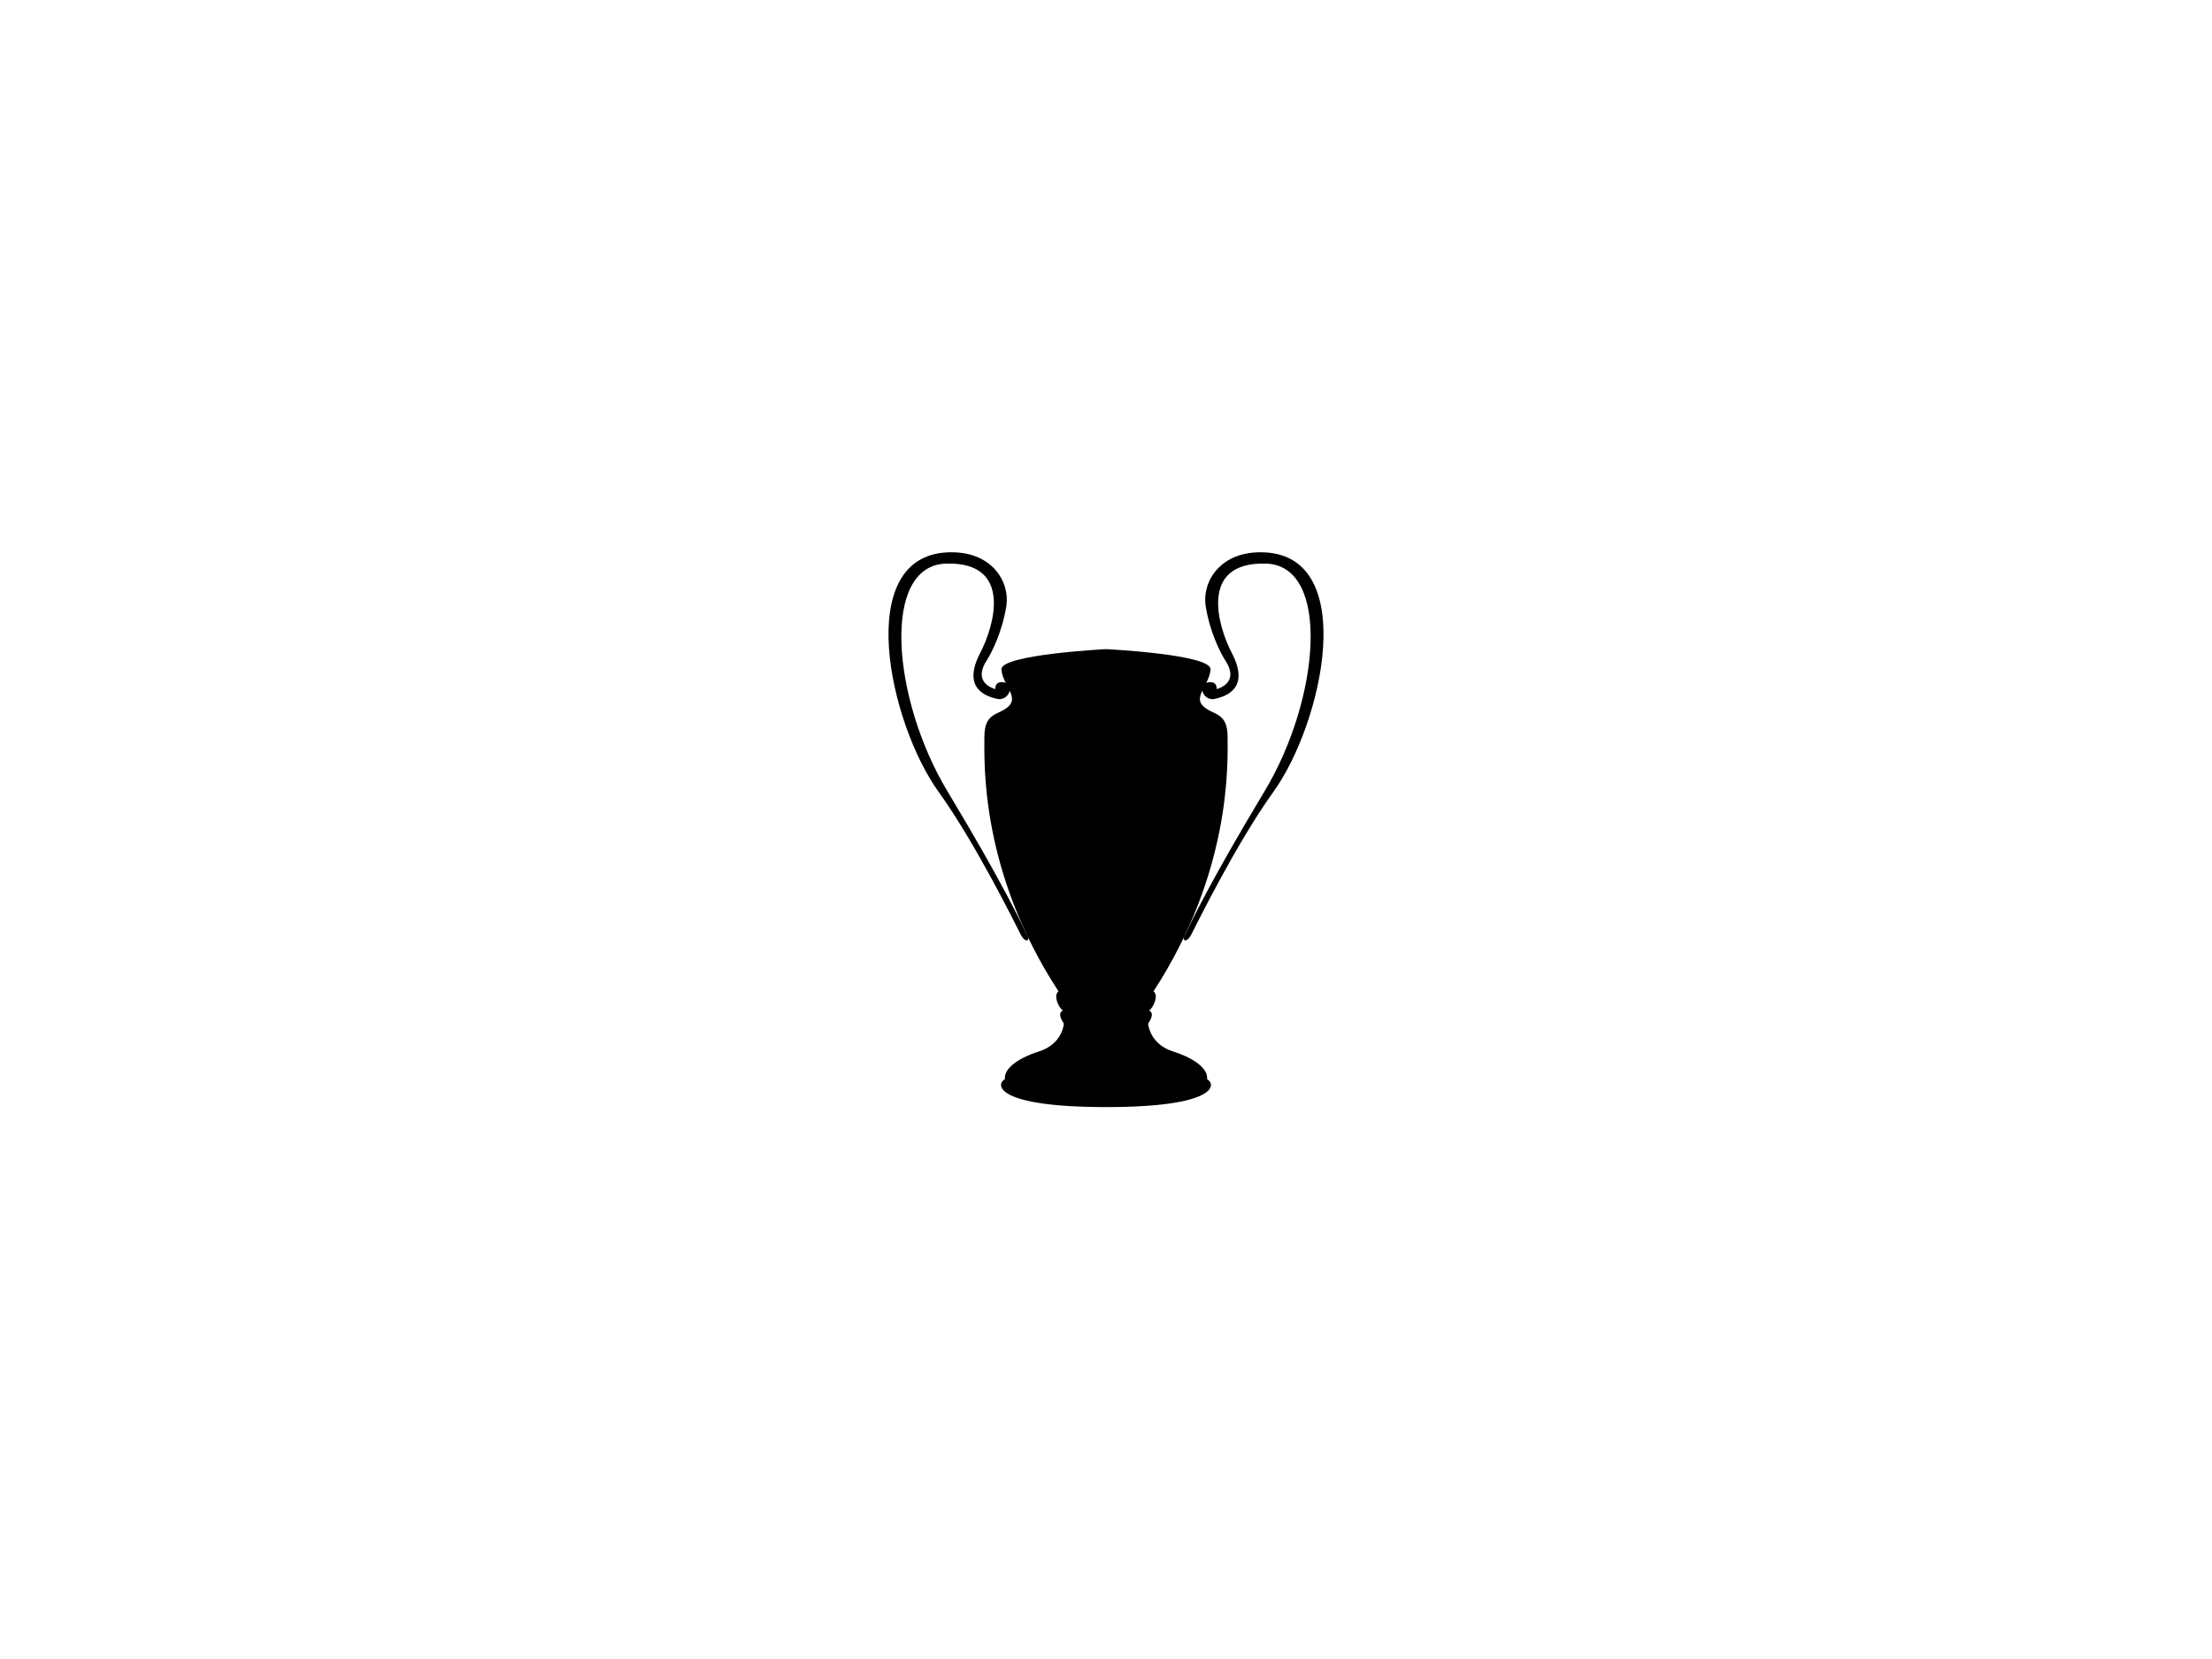 <svg xmlns="http://www.w3.org/2000/svg" xmlns:xlink="http://www.w3.org/1999/xlink" x="0px" y="0px" viewBox="0 0 1024 768" >
<g>
	<path class="layout" data-layout="5" d="M558.8,499.6c0.5-4.5-5-9.4-15.9-12.9c-10.9-3.5-11.4-12.9-11.4-12.9s3.5-4.5,0.5-6c2-1.5,4.5-7,2-8.9
		c36.2-55.6,34.3-105.7,34.3-117.7c0-11.9-6.9-9.9-11.4-14.4c-4.5-4.5,3-9.9,3.5-16.9c0.5-7-48.4-9.4-48.4-9.4s-48.9,2.5-48.4,9.4
		c0.5,7,7.9,12.4,3.5,16.9c-4.5,4.5-11.4,2.5-11.4,14.4c0,11.9-2,62.1,34.3,117.7c-2.5,2,0,7.4,2,8.9c-3,1.5,0.5,6,0.5,6
		s-0.5,9.4-11.4,12.9c-10.9,3.5-16.4,8.4-15.9,12.9c-4.5,2.5-4.2,12.9,46.9,12.9C563,512.5,563.3,502.1,558.8,499.6z"/>
	<path class="layout" data-layout="5" d="M460.8,319c0,0-0.5-3.4,3.2-3.2c6.4,0.2,3.2,9.2-2.6,7.7c-4.5-1.1-16.4-4.5-7.6-21.3c6.4-12.3,15.3-42.1-15.7-41.3
		c-30.4,0.7-25.2,62.7,0.5,105.4c25.7,42.7,34.5,61.6,36.8,66.5c1.8,2.5-0.6,4.2-2.9-0.2c-2.3-4.5-20.8-42.1-37.9-65.9
		c-23.1-32-39.8-109.1,4.1-111c20.5-0.9,28.8,13.7,27.2,24.6c-1.9,12.2-6.8,21.8-9.1,25.4C449.8,316.5,460.8,319,460.8,319z"/>
	<path class="layout" data-layout="5" d="M563.2,319c0,0,0.5-3.4-3.2-3.2c-6.4,0.2-3.2,9.2,2.6,7.7c4.5-1.1,16.4-4.5,7.6-21.3c-6.4-12.3-15.3-42.1,15.7-41.3
		c30.4,0.7,25.2,62.7-0.5,105.4c-25.7,42.7-34.5,61.6-36.8,66.5c-1.8,2.5,0.6,4.2,2.9-0.2c2.3-4.5,20.8-42.1,37.9-65.9
		c23.1-32,39.8-109.1-4.1-111c-20.5-0.9-28.8,13.7-27.2,24.6c1.9,12.2,6.8,21.8,9.1,25.4C574.3,316.5,563.2,319,563.2,319z"/>
</g>
</svg>
